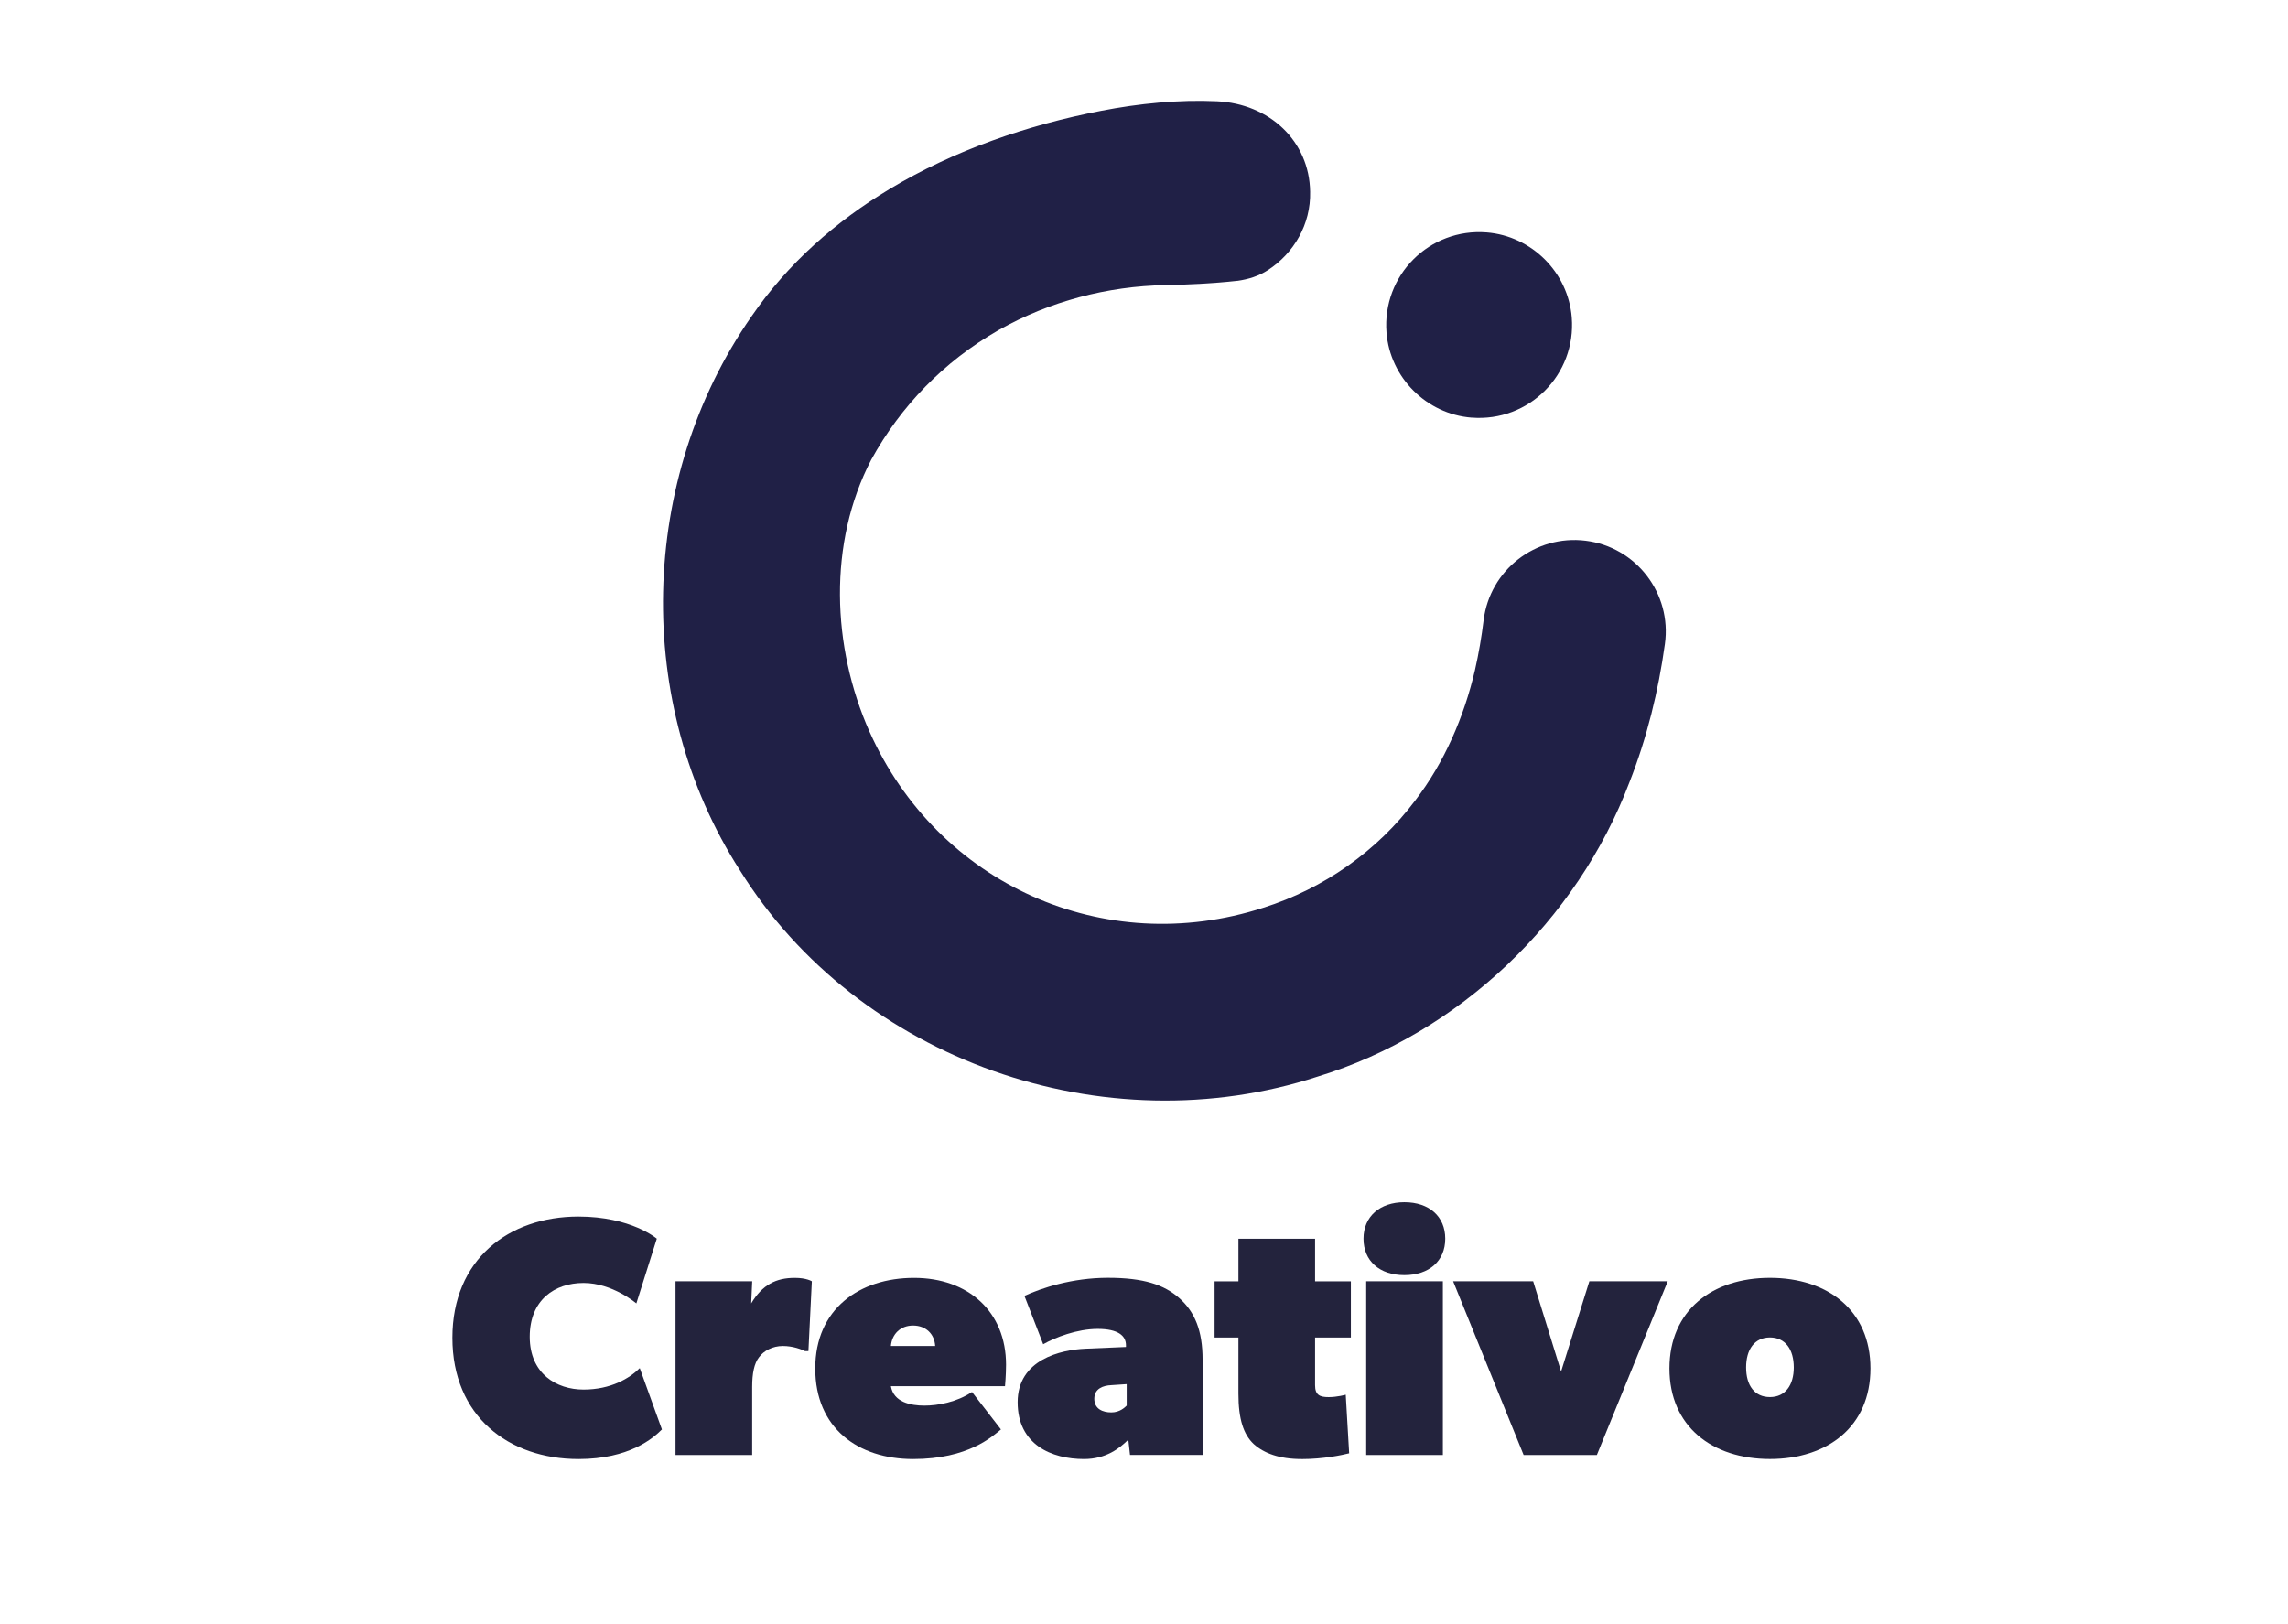 <?xml version="1.0" encoding="UTF-8"?>
<svg id="Logos" xmlns="http://www.w3.org/2000/svg" viewBox="0 0 576 409.02">
  <defs>
    <style>
      .cls-1 {
        fill: #202046;
      }

      .cls-1, .cls-2 {
        stroke-width: 0px;
      }

      .cls-2 {
        fill: #23233d;
      }
    </style>
  </defs>
  <g>
    <path class="cls-2" d="M145.62,367.42c-17.58,0-31.73-10.81-31.73-30.53s14.15-30.53,31.73-30.53c13.29,0,19.73,5.57,19.73,5.57l-5.15,16.3s-6-5.15-13.29-5.15-13.55,4.29-13.55,13.55,6.69,13.29,13.55,13.29,11.58-2.83,14.15-5.4l5.58,15.44c-2.14,2.14-8.15,7.46-21.01,7.46Z"/>
    <path class="cls-2" d="M189.37,322.65l-.26,5.58c2.83-4.72,6.26-6.43,10.98-6.43,3,0,4.29.86,4.29.86l-.86,17.58h-.86c-.86-.43-3-1.29-5.58-1.29s-4.8,1.2-6,2.83c-1.2,1.54-1.72,4.03-1.72,7.46v17.15h-19.3v-43.74h19.3Z"/>
    <path class="cls-2" d="M229.86,367.42c-13.89,0-24.62-7.81-24.62-22.81s11.15-22.81,24.87-22.81,23.16,8.58,23.16,21.87c0,2.57-.26,5.4-.26,5.4h-28.73c.69,4.03,4.97,4.89,8.41,4.89s8.15-.86,12.01-3.43l7.29,9.43c-2.14,1.72-8.15,7.46-22.13,7.46ZM229.86,333.8c-3.17,0-5.32,2.14-5.58,5.15h11.15c-.17-3-2.32-5.15-5.58-5.15Z"/>
    <path class="cls-2" d="M272.91,367.42c-8.15,0-16.72-3.6-16.72-14.32s10.81-13.21,17.15-13.47l10.12-.43v-.43c0-2.4-1.97-4.12-7.12-4.12s-10.72,2.14-13.72,3.86l-4.72-12.18c4.29-1.97,12.01-4.55,21.01-4.55s14.15,1.72,18.01,5.15c3.86,3.43,5.83,8.15,5.83,15.44v24.02h-18.27l-.43-3.86c-2.14,2.14-5.58,4.89-11.15,4.89ZM275.49,352.24c0,2.57,2.14,3.43,4.29,3.43s3.43-1.29,3.86-1.72v-5.4l-3.86.26c-2.06.09-4.29.86-4.29,3.43Z"/>
    <path class="cls-2" d="M327.64,367.42c-5.58,0-9.43-1.46-12.01-3.77-2.57-2.4-3.86-6.26-3.86-12.69v-14.15h-6v-14.15h6v-10.72h19.3v10.72h9.01v14.15h-9.01v12.01c0,1.23.29,1.96.83,2.4.59.48,1.48.6,2.6.6,2.14,0,4.29-.6,4.29-.6l.86,14.75c-1.71.43-6.43,1.46-12.01,1.46Z"/>
    <path class="cls-2" d="M353.55,302.75c6.26,0,10.29,3.6,10.29,9.18s-4.03,9.18-10.29,9.18-10.29-3.6-10.29-9.18,4.12-9.18,10.29-9.18ZM363.24,322.65v43.74h-19.3v-43.74h19.3Z"/>
    <path class="cls-2" d="M385.97,322.65l7.03,22.73,7.12-22.73h19.73l-17.84,43.74h-18.44l-17.75-43.74h20.16Z"/>
    <path class="cls-2" d="M445.58,321.79c14.58,0,25.3,8.23,25.3,22.81s-10.72,22.81-25.3,22.81-25.3-8.23-25.3-22.81,10.72-22.81,25.3-22.81ZM451.58,344.35c0-4.55-2.14-7.55-6-7.55s-6,3-6,7.55,2.14,7.46,6,7.46,6-3,6-7.46Z"/>
  </g>
  <path class="cls-1" d="M370.48,105.16c14.41,1.14,26.35-10.8,25.21-25.21-.89-11.34-10.08-20.52-21.42-21.42-14.41-1.14-26.35,10.8-25.22,25.22.89,11.34,10.08,20.52,21.42,21.42Z"/>
  <path class="cls-1" d="M311.52,70.72c2.79-.4,5.35-1.18,7.72-2.73,6.43-4.18,10.79-11.46,10.58-19.71-.18-12.77-10.23-22.16-23.45-22.78-9.58-.45-19.72.57-29.13,2.4-18.48,3.56-37.01,9.91-53.31,19.72-13.57,8.17-25.61,18.73-34.78,32.11-28.44,40.85-29.82,97.45-2.9,139.39,29.88,48.06,91.91,69.47,145.48,51.98,35.63-10.89,65.32-39.37,78.47-74.09,4.43-11.22,7.29-22.97,8.93-34.82,1.79-12.71-7.22-24.46-19.96-26.03-12.61-1.56-24.11,7.4-25.67,20.01-.52,4.25-1.24,8.44-2.17,12.53-2.75,11.84-7.75,23.37-15.06,32.89-9.57,12.73-23.01,22.17-38.23,26.99-40.11,12.94-81.97-5.93-99.14-44.32-9.51-21.37-10.47-47.5.42-68.48,7.47-13.57,18.3-24.72,31.86-32.53.09-.05.19-.11.28-.16,12.81-7.24,27.29-11.03,42-11.3,5.25-.1,11.76-.38,18.06-1.08Z"/>
</svg>